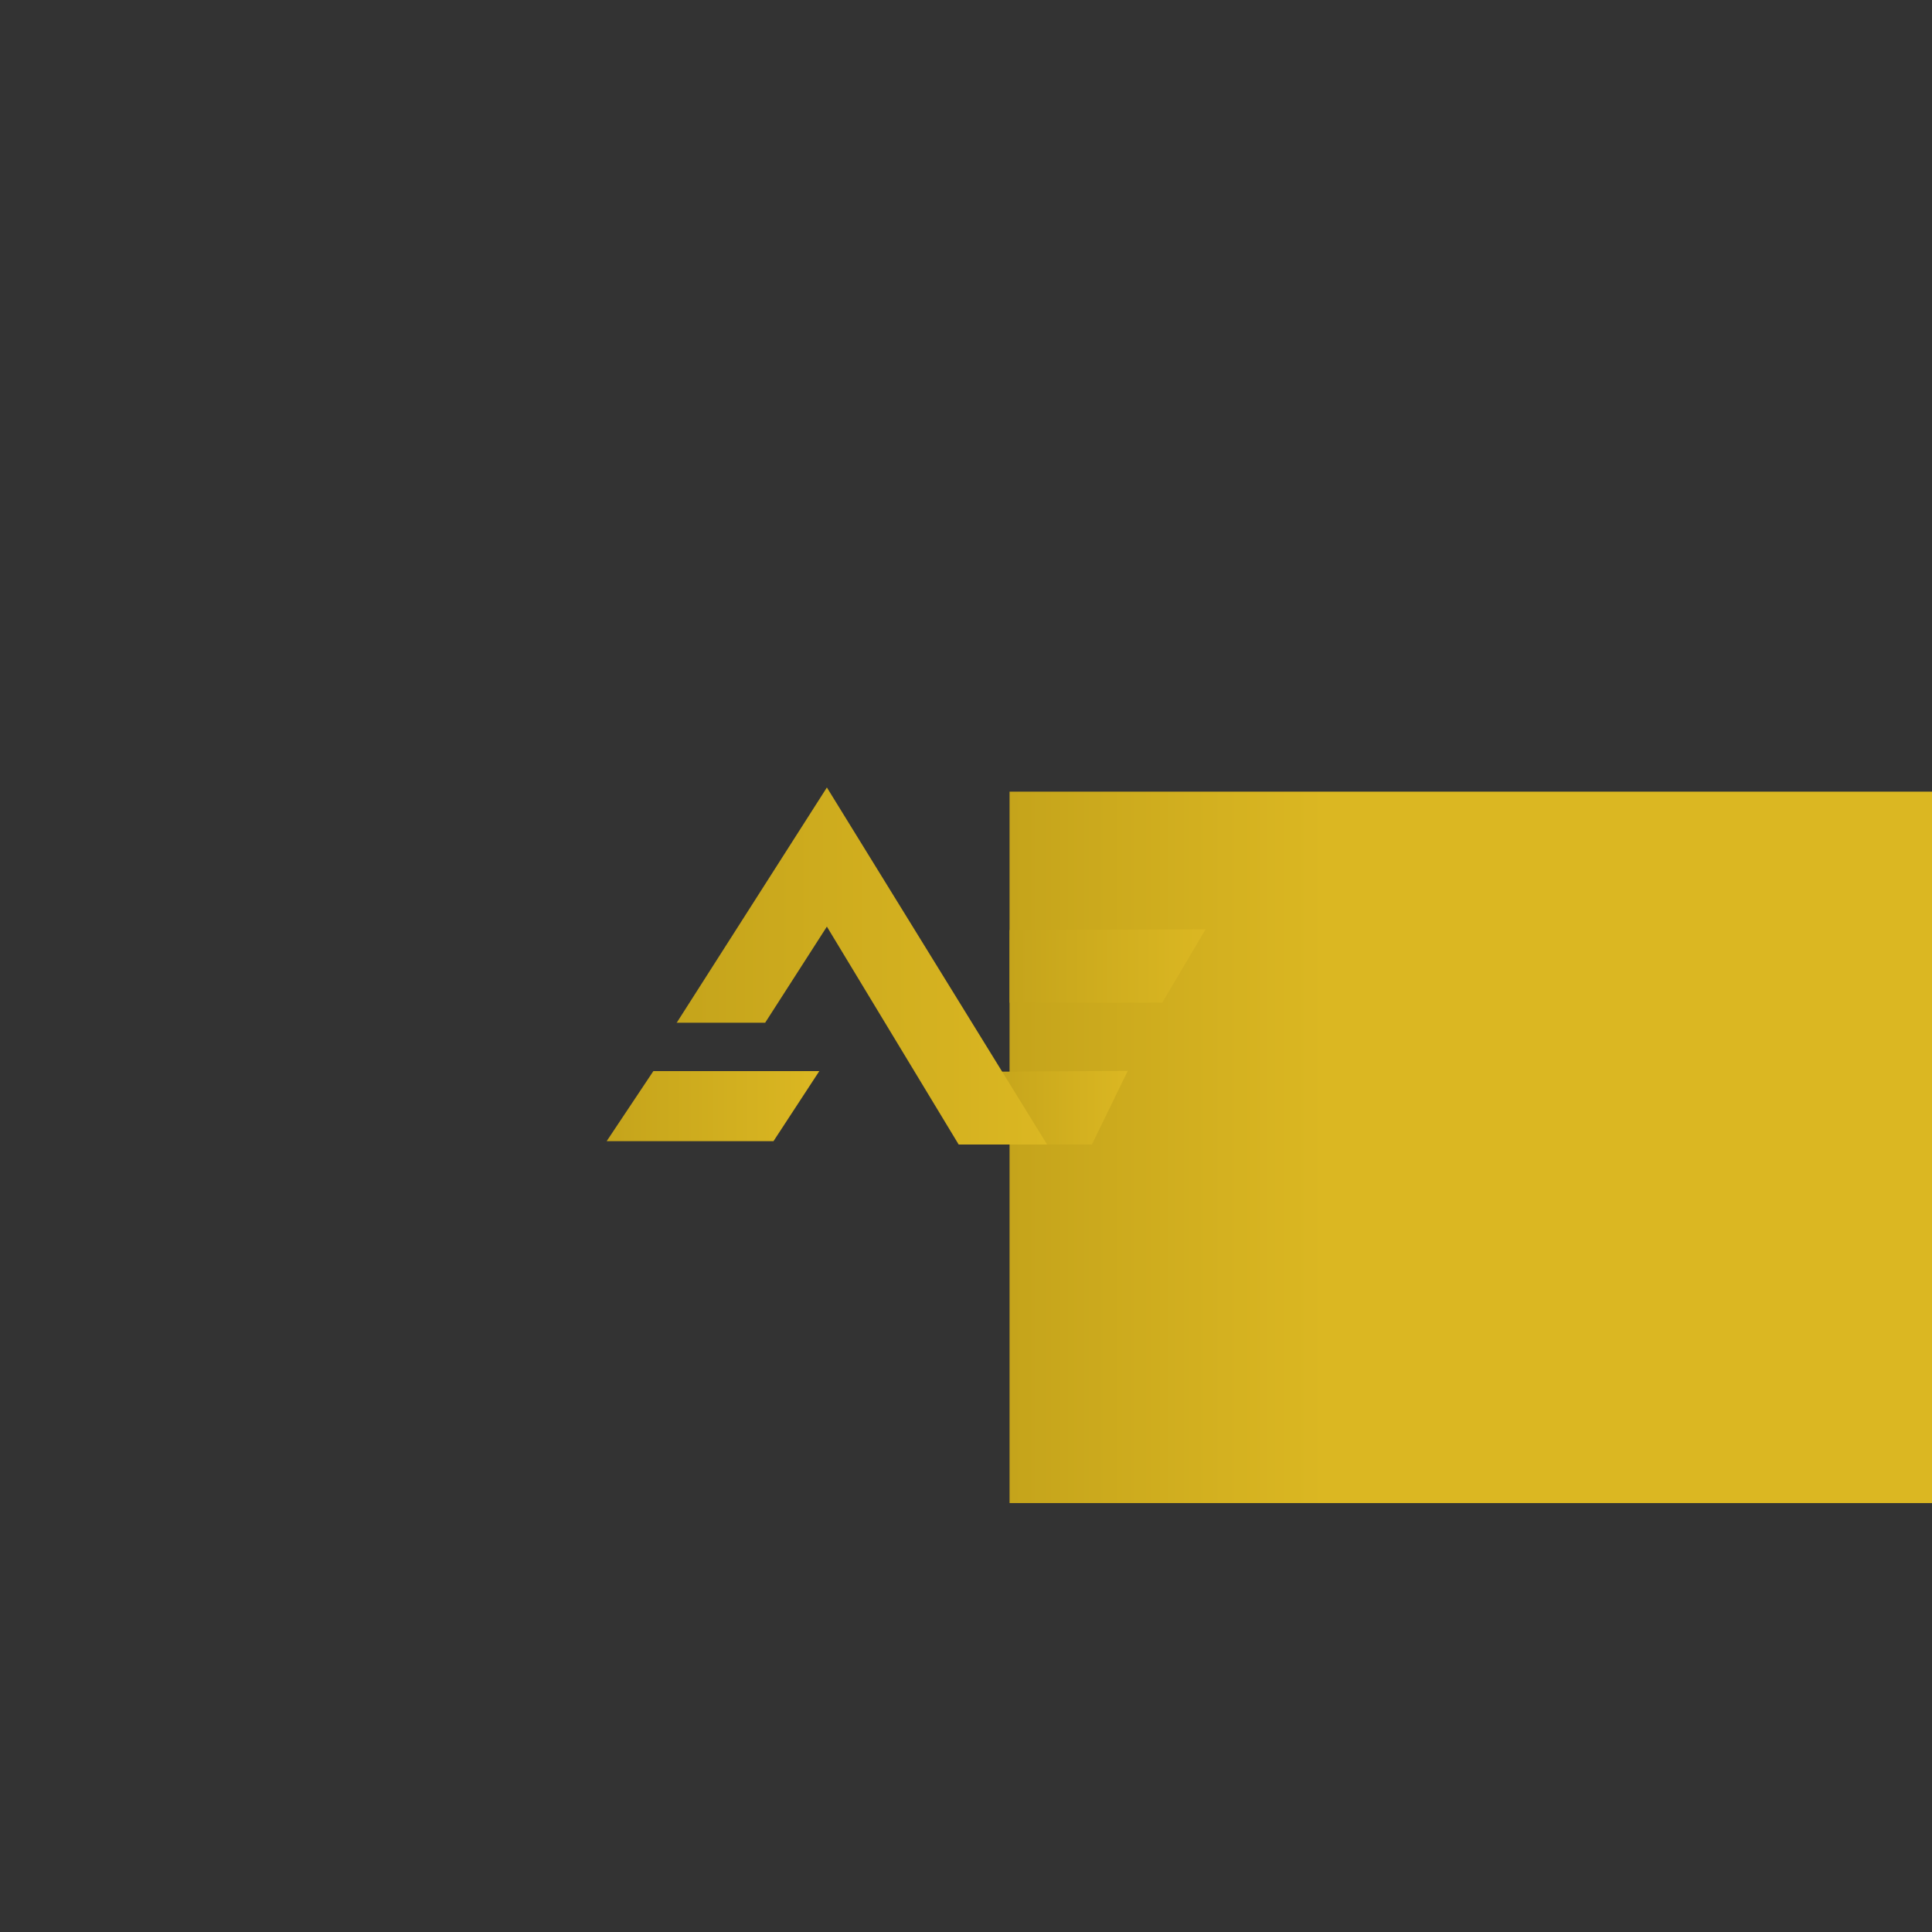 <svg id="Layer_1" data-name="Layer 1" xmlns="http://www.w3.org/2000/svg" xmlns:xlink="http://www.w3.org/1999/xlink" viewBox="0 0 1467.87 1467.87"><rect x="0" y="0" width="1467.87" height="1467.87" fill="#333333" stroke="none"/><defs><linearGradient id="linear-gradient" x1="767.03" y1="628.73" x2="1006.96" y2="628.73" gradientUnits="userSpaceOnUse"><stop offset="0" stop-color="#fff2db"/><stop offset="0" stop-color="#e3cc7e"/><stop offset="0" stop-color="#c5a41b"/><stop offset="1" stop-color="#dbb722"/></linearGradient><linearGradient id="linear-gradient-2" x1="767.03" y1="733.94" x2="915.98" y2="733.94" xlink:href="#linear-gradient"/><linearGradient id="linear-gradient-3" x1="751.78" y1="841.54" x2="856.84" y2="841.54" xlink:href="#linear-gradient"/><linearGradient id="linear-gradient-4" x1="514.15" y1="733.94" x2="795.56" y2="733.94" xlink:href="#linear-gradient"/><linearGradient id="linear-gradient-5" x1="460.91" y1="840.41" x2="622.48" y2="840.41" xlink:href="#linear-gradient"/></defs><rect x="767.03" y="601.47" width="2390.92" height="540.51" fill="url(#linear-gradient)"/><polygon points="767.03 706.6 767.03 761.82 883.02 761.82 915.98 706.05 767.03 706.6" fill="url(#linear-gradient-2)"/><polygon points="751.78 814.25 751.78 869.47 829.63 869.47 856.84 813.61 751.78 814.25" fill="url(#linear-gradient-3)"/><polygon points="628.24 598.3 795.55 869.57 728.37 869.57 628.24 704.01 581.34 777.03 514.15 777.03 628.24 598.3" fill="url(#linear-gradient-4)"/><polygon points="496.41 813.79 460.92 867.03 587.67 867.03 622.48 813.79 496.41 813.79" fill="url(#linear-gradient-5)"/></svg>